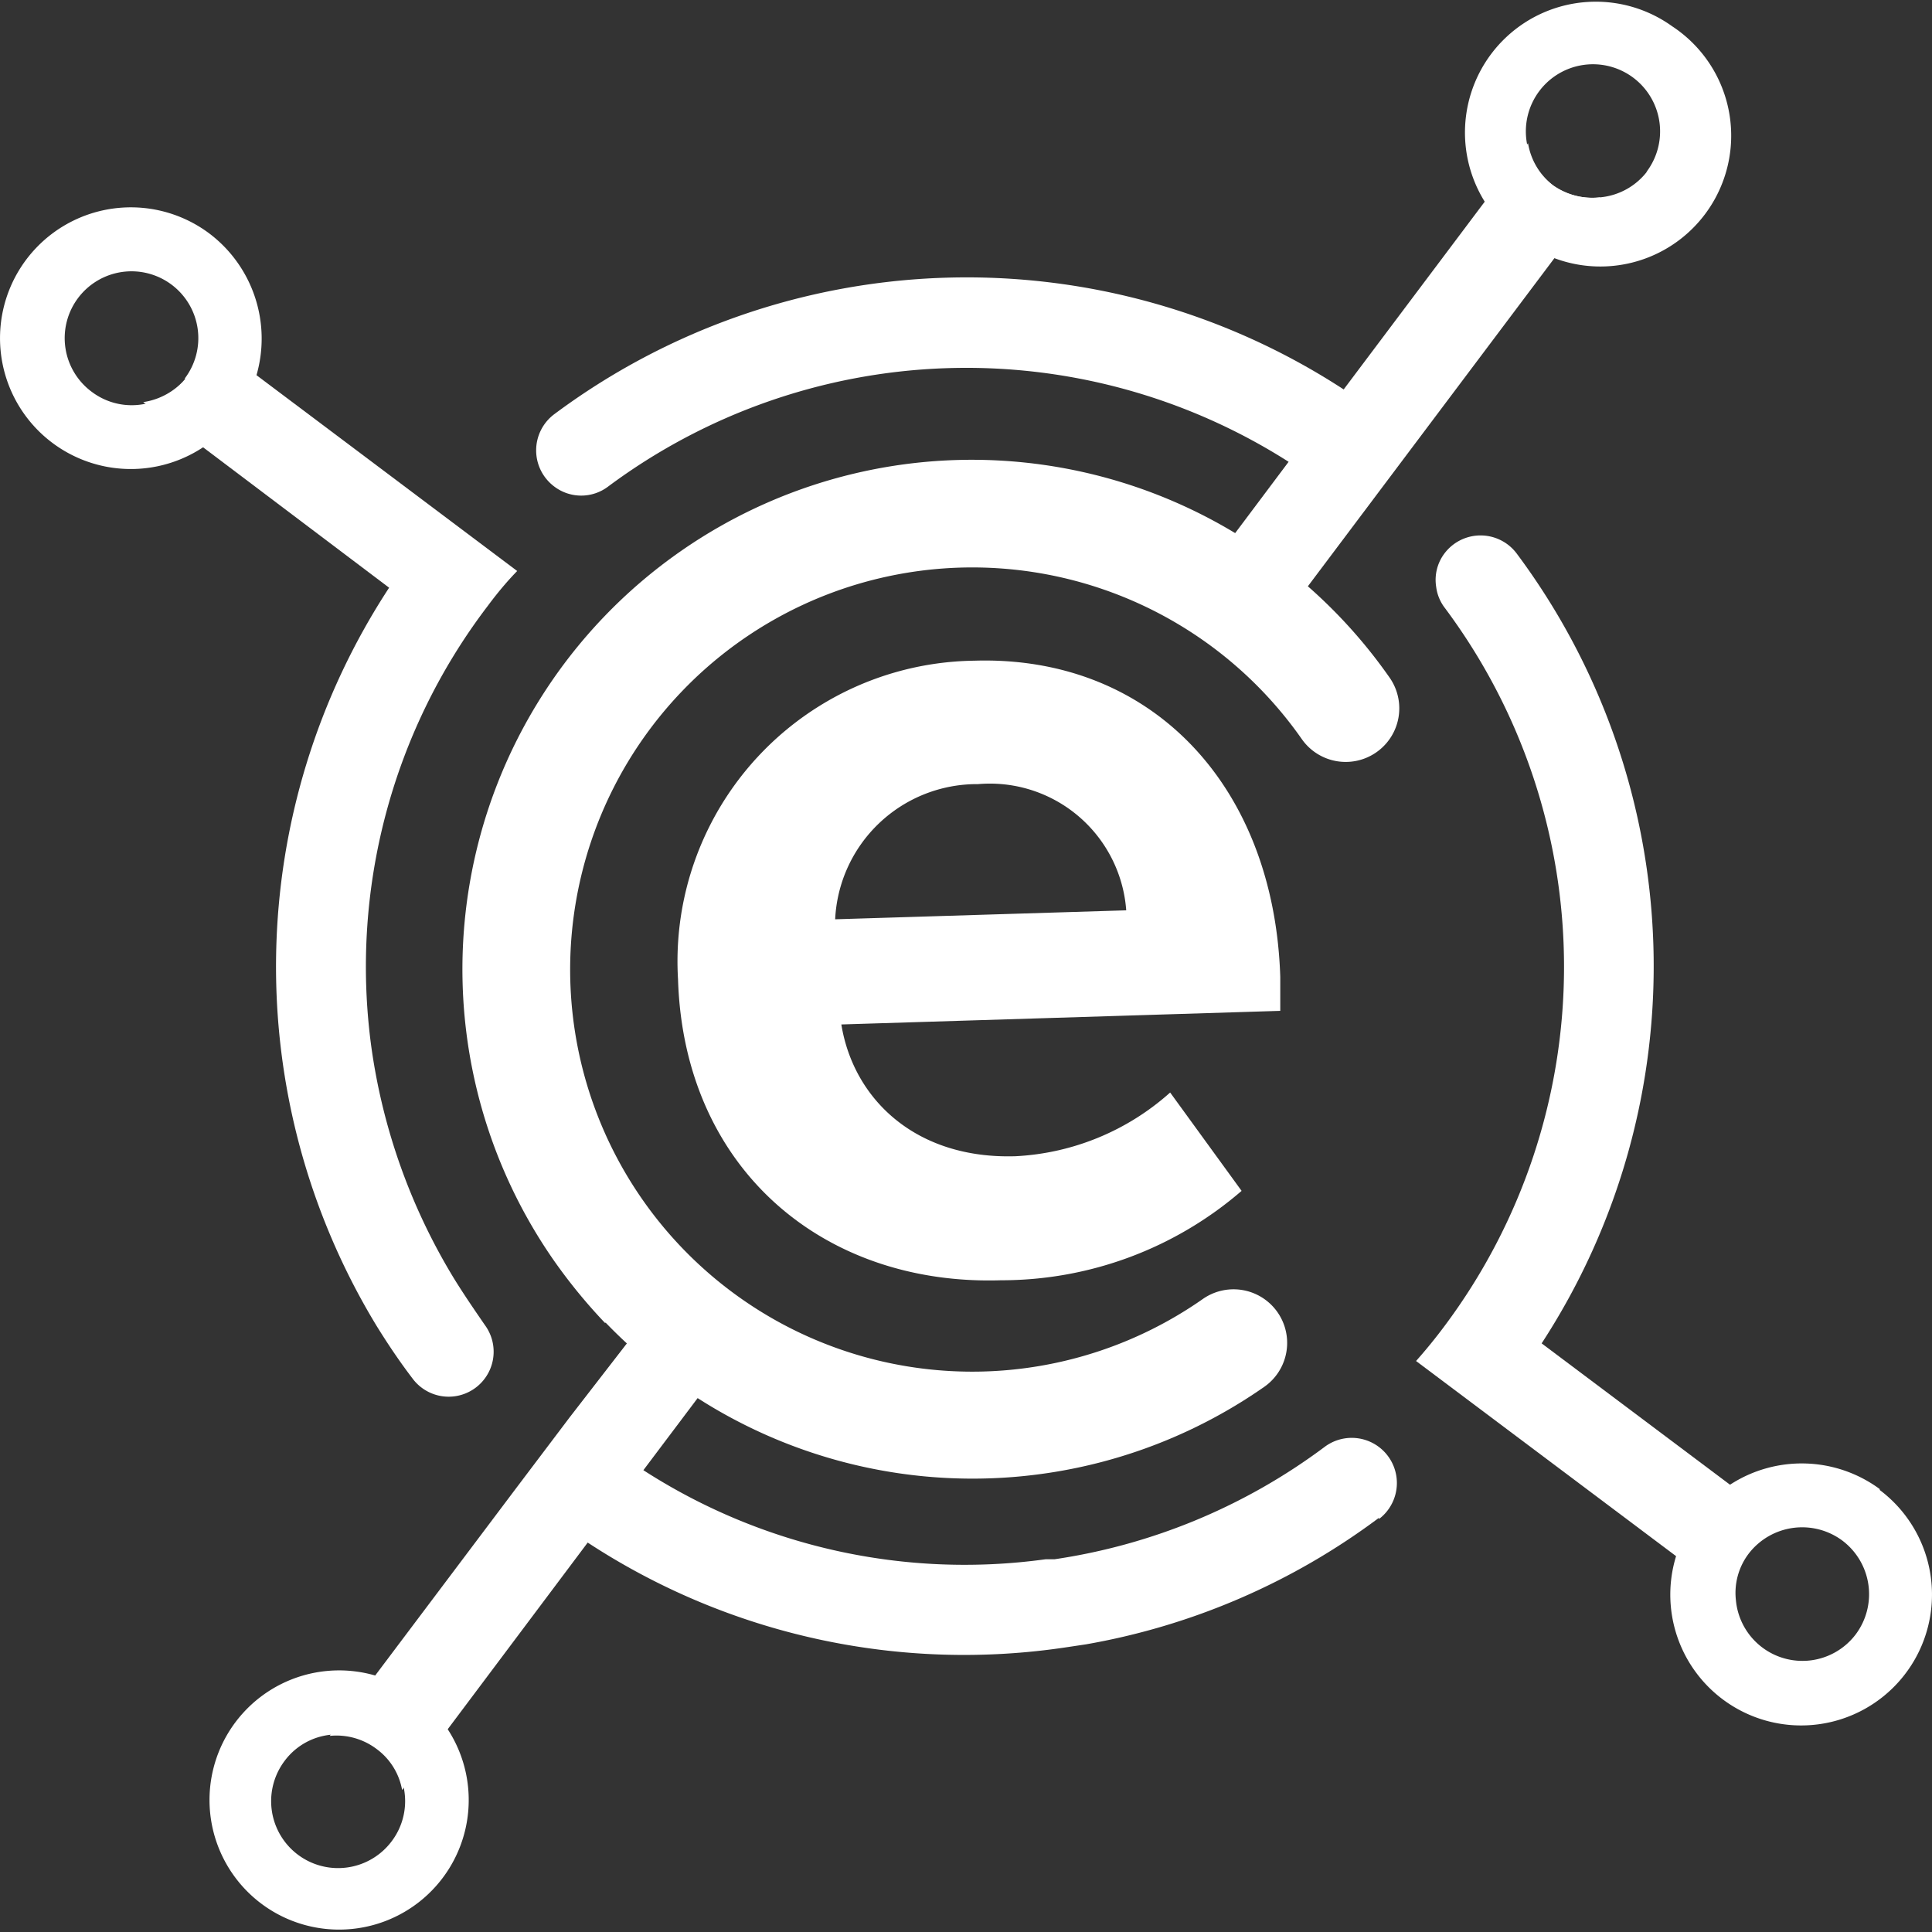 <svg xmlns="http://www.w3.org/2000/svg" viewBox="0 0 62.46 62.46"><rect x="0" y="0" width="62.46" height="62.46" fill="#333333" stroke="none"/><defs><style>.cls-1{fill:#fff;}</style></defs><g id="Layer_2" data-name="Layer 2"><g id="OBJECTS"><path class="cls-1" d="M21.92,31.66a9.72,9.72,0,0,1,9.57-10.3c5.7-.18,9.7,4,9.9,10.22l0,1.1-14.19.44c.39,2.4,2.39,4.36,5.63,4.26a8.11,8.11,0,0,0,5-2.06l2.31,3.18a11.88,11.88,0,0,1-7.78,2.89C26.62,41.57,22.11,37.79,21.92,31.66Zm9.7-6.31A4.59,4.59,0,0,0,27,29.72l9.41-.29A4.42,4.42,0,0,0,31.62,25.35Z"/><path class="cls-1" d="M19.56,42.77a17.52,17.52,0,0,1-1.64-2,16.47,16.47,0,0,1,27-18.87,1.73,1.73,0,1,1-2.83,2A13,13,0,1,0,38.88,42a1.73,1.73,0,0,1,2,2.83,16.47,16.47,0,0,1-21.3-2.07Z"/><path class="cls-1" d="M51.73,6.38,40.55,21.26l-2.34-1.75,1.32-1.74,2.13-2.84a19.39,19.39,0,0,0-22,.8,1.44,1.44,0,0,1-1.74,0,1.46,1.46,0,0,1,0-2.34,22.31,22.31,0,0,1,25.52-.8L48,6.52,49.4,4.63A2.17,2.17,0,0,0,50.22,6,2.2,2.2,0,0,0,51.73,6.38Z"/><path class="cls-1" d="M54.06.85A4.23,4.23,0,0,0,48,6.52a4.34,4.34,0,0,0,1,1.09A4.23,4.23,0,1,0,54.06.85Zm-.8,4.68a2.16,2.16,0,0,1-1.53.85A2.2,2.2,0,0,1,50.22,6a2.17,2.17,0,1,1,3-.43Z"/><path class="cls-1" d="M44.58,49.07a22.17,22.17,0,0,1-9.47,4.09h0l-.6.09A22.2,22.2,0,0,1,19,49.87l-6,8a2.1,2.1,0,0,0-.83-1.33,2.15,2.15,0,0,0-1.51-.42l1.43-1.9,4.56-6.06,1.76-2.33L20.6,43l1.31-1.75.56.42,1.19.9.58.43L22.93,44.7,20.8,47.53a19.16,19.16,0,0,0,13,2.88l.29,0a19.29,19.29,0,0,0,8.73-3.63,1.46,1.46,0,1,1,1.76,2.33Z"/><path class="cls-1" d="M14.49,55.93a4.53,4.53,0,0,0-1-1.08,4.19,4.19,0,1,0,1,1.08Zm-1.83,3.6a2.16,2.16,0,1,1-3.46-2.6,2.12,2.12,0,0,1,1.52-.85,2.15,2.15,0,0,1,1.51.42,2.1,2.1,0,0,1,.83,1.33A2.15,2.15,0,0,1,12.66,59.53Z"/><path class="cls-1" d="M15.76,19.6A19.24,19.24,0,0,0,12,33.81a19.55,19.55,0,0,0,2.67,7.51c.32.52.65,1,1,1.51a1.45,1.45,0,1,1-2.33,1.74c-.42-.55-.81-1.13-1.18-1.73A22.36,22.36,0,0,1,12.58,19l-7.95-6A2.22,2.22,0,0,0,6,12.24a2.18,2.18,0,0,0,.42-1.51l1.9,1.42,8.4,6.31C16.36,18.83,16.05,19.21,15.76,19.6Z"/><path class="cls-1" d="M6.77,7.55a4.23,4.23,0,1,0-.25,6.94,4.39,4.39,0,0,0,1.09-1,4.12,4.12,0,0,0,.67-1.32A4.26,4.26,0,0,0,6.77,7.55ZM6,12.24a2.22,2.22,0,0,1-1.33.82,2.14,2.14,0,0,1-1.7-.39,2.16,2.16,0,1,1,3-.43Z"/><path class="cls-1" d="M57.83,49.4a2.13,2.13,0,0,0-1.33.82,2.1,2.1,0,0,0-.42,1.51L45.78,44c.32-.36.63-.74.92-1.13a19.39,19.39,0,0,0,0-23.23,1.4,1.4,0,0,1-.27-.67,1.42,1.42,0,0,1,.27-1.08,1.46,1.46,0,0,1,2.33,0,22.32,22.32,0,0,1,.81,25.54L55.93,48Z"/><path class="cls-1" d="M60.77,48.14A4.25,4.25,0,0,0,55.93,48a4.26,4.26,0,0,0-1.75,2.33,4.23,4.23,0,1,0,6.59-2.16ZM60,52.83a2.16,2.16,0,0,1-3.88-1.1,2.1,2.1,0,0,1,.42-1.51,2.18,2.18,0,0,1,3-.43A2.17,2.17,0,0,1,60,52.83Z"/></g></g></svg>